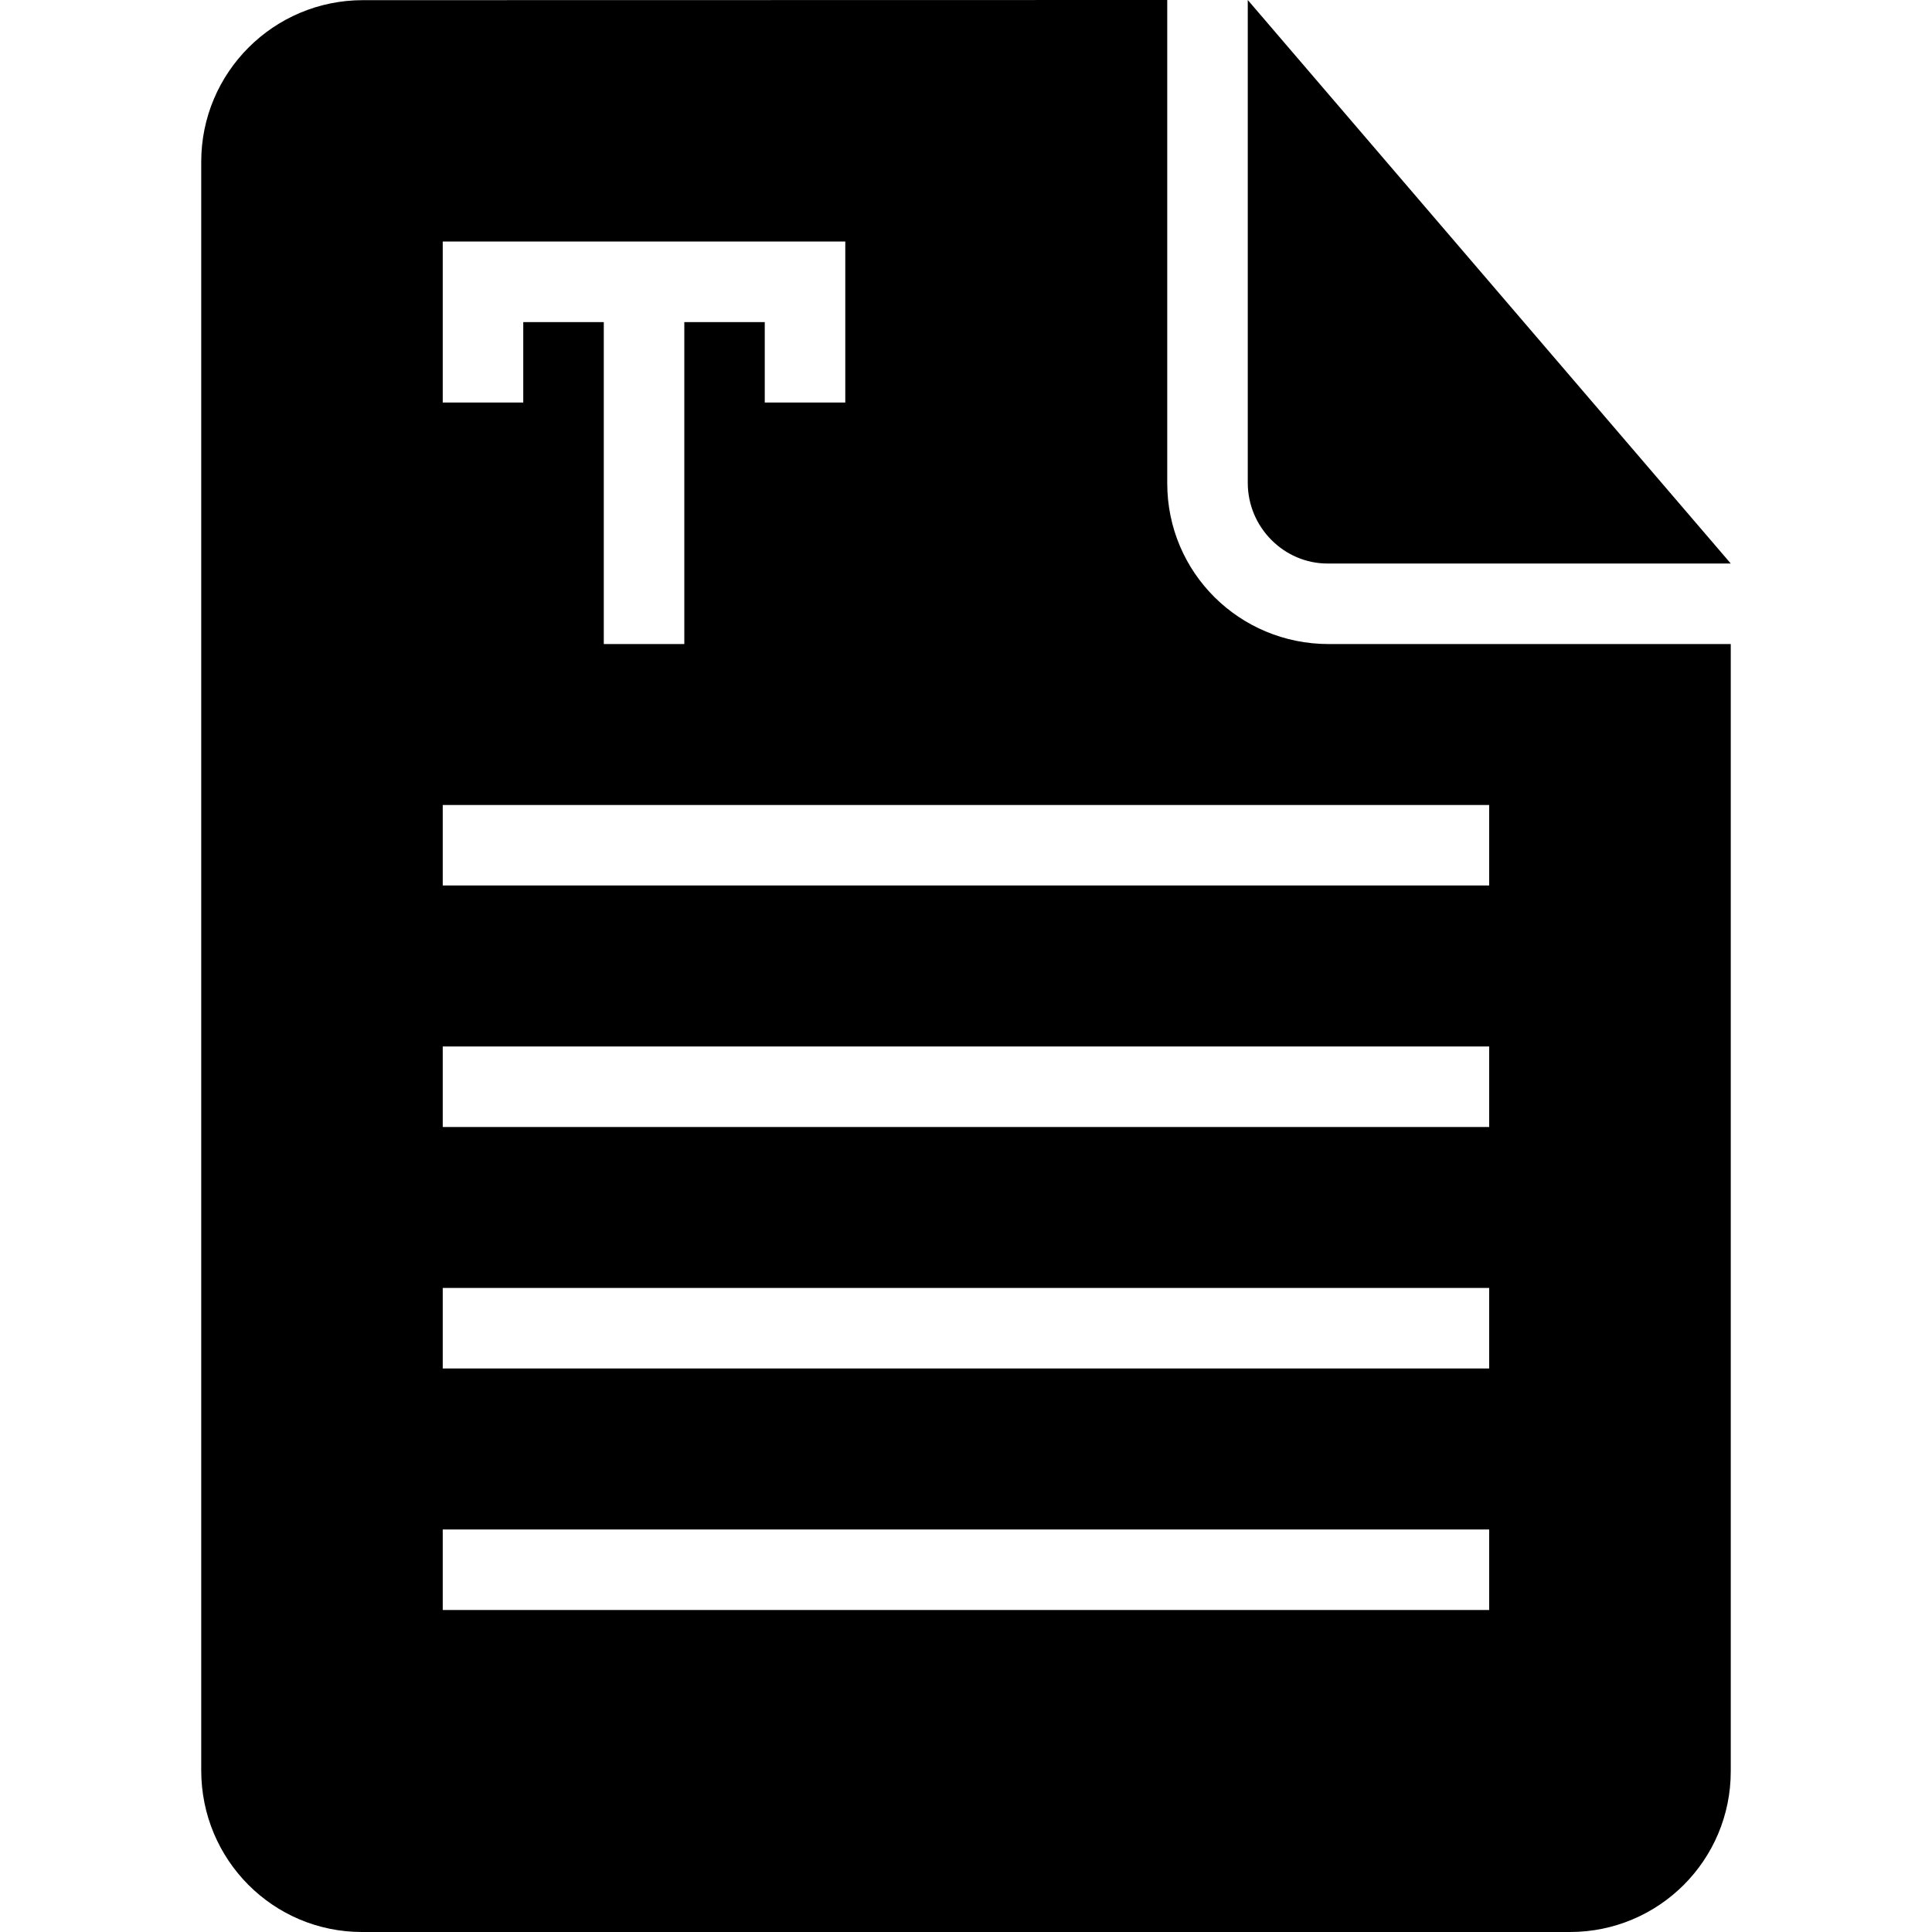 <?xml version="1.0" encoding="utf-8"?>
<!-- Generator: Adobe Illustrator 15.1.0, SVG Export Plug-In . SVG Version: 6.00 Build 0)  -->
<!DOCTYPE svg PUBLIC "-//W3C//DTD SVG 1.1//EN" "http://www.w3.org/Graphics/SVG/1.1/DTD/svg11.dtd">
<svg version="1.1" id="圖層_1" xmlns="http://www.w3.org/2000/svg" xmlns:xlink="http://www.w3.org/1999/xlink" x="0px" y="0px"
	 width="25px" height="25px" viewBox="-383.5 316.5 25 25" enable-background="new -383.5 316.5 25 25" xml:space="preserve">
<title>document-text</title>
<path d="M-368.396,316.5v6.253c0,1.157,0.935,2.081,2.089,2.081h5.203v14.586c0,1.152-0.932,2.08-2.081,2.08h-15.63
	c-1.153,0-2.081-0.936-2.081-2.09v-20.817c0-1.155,0.937-2.091,2.093-2.091L-368.396,316.5L-368.396,316.5z M-377.771,319.625v2.084
	h1.042v-1.041h1.042v4.166h1.042v-4.166h1.041v1.041h1.042v-2.084h-5.208H-377.771z M-367.354,316.5v6.247
	c0,0.577,0.469,1.045,1.032,1.045h5.218L-367.354,316.5z M-377.771,330.041v1.042h13.541v-1.042H-377.771z M-377.771,326.917v1.041
	h13.541v-1.041H-377.771z M-377.771,333.166v1.042h13.541v-1.042H-377.771z M-377.771,336.291v1.042h13.541v-1.042H-377.771z"/>
</svg>
